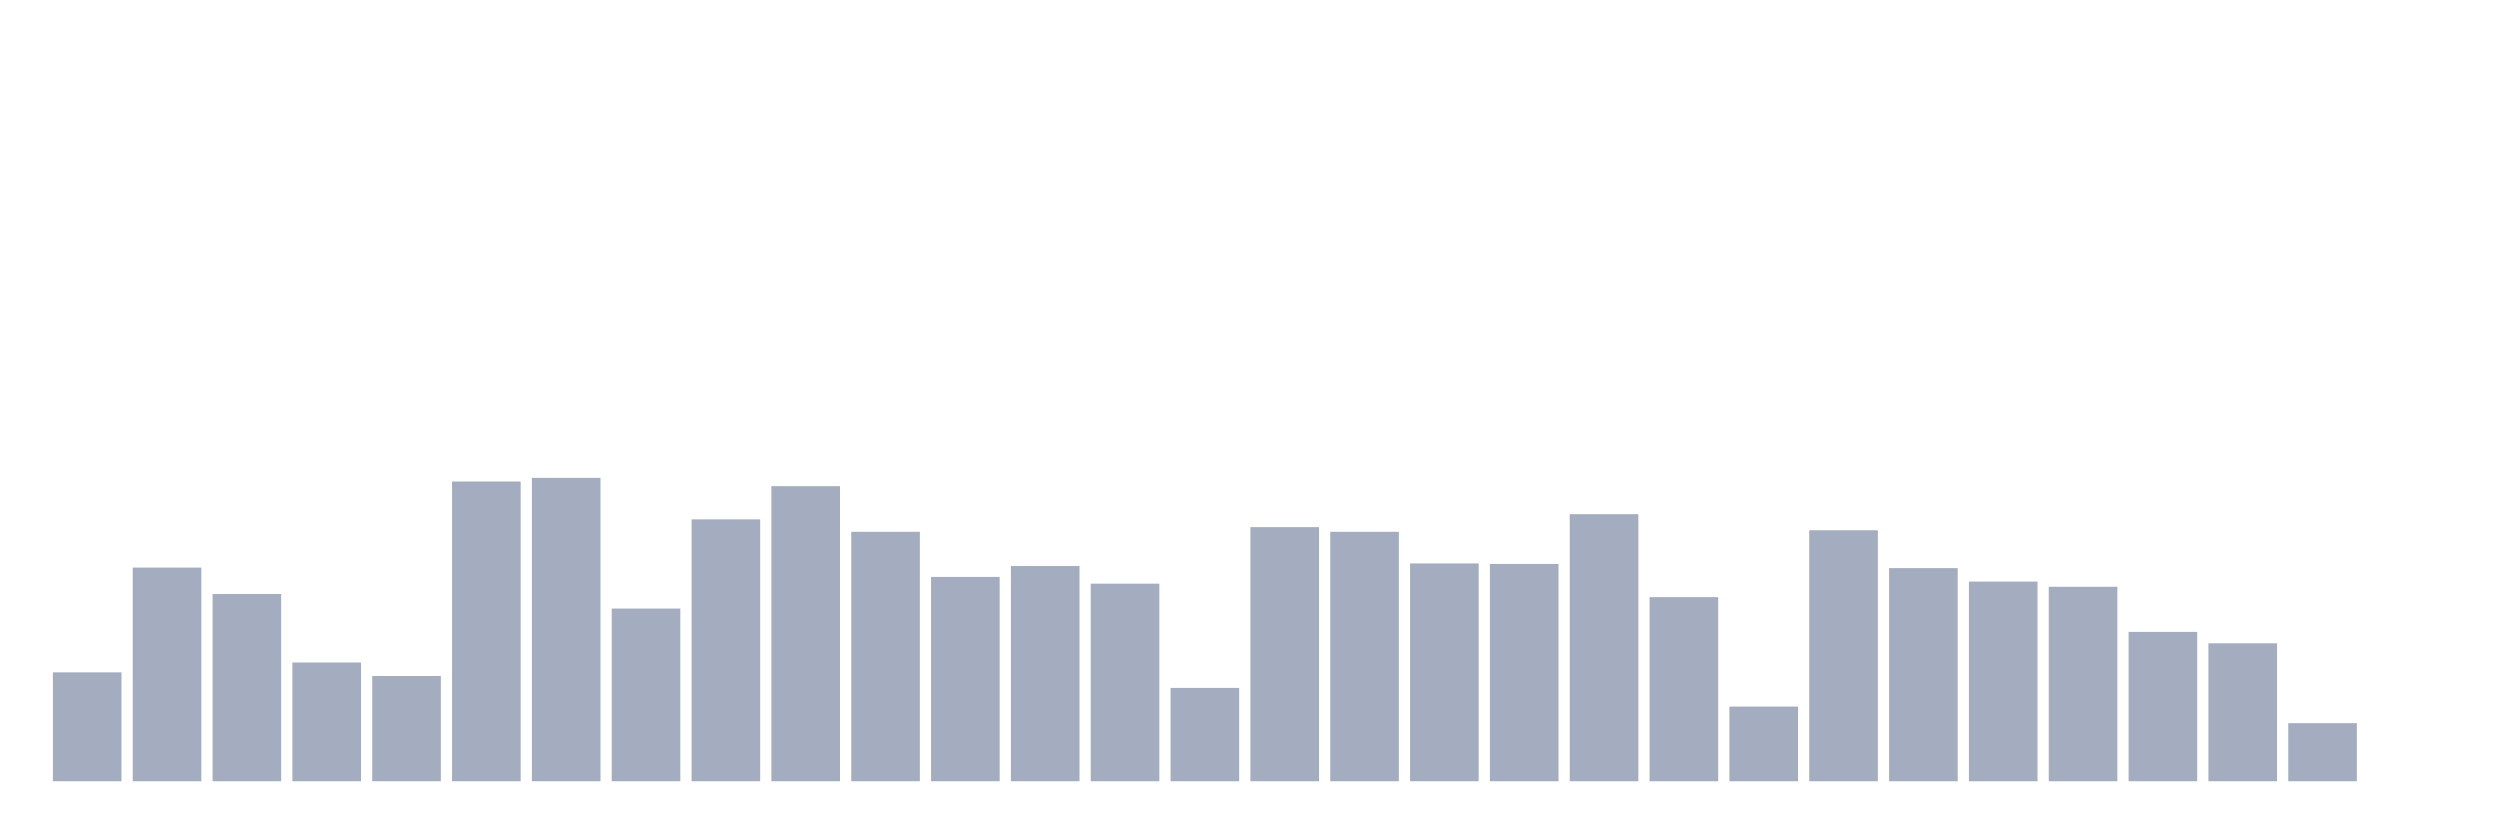 <svg xmlns="http://www.w3.org/2000/svg" viewBox="0 0 480 160"><g transform="translate(10,10)"><rect class="bar" x="0.153" width="13.175" y="119.09" height="20.91" fill="rgb(164,173,192)"></rect><rect class="bar" x="15.482" width="13.175" y="98.976" height="41.024" fill="rgb(164,173,192)"></rect><rect class="bar" x="30.81" width="13.175" y="104.054" height="35.946" fill="rgb(164,173,192)"></rect><rect class="bar" x="46.138" width="13.175" y="117.198" height="22.802" fill="rgb(164,173,192)"></rect><rect class="bar" x="61.466" width="13.175" y="119.787" height="20.213" fill="rgb(164,173,192)"></rect><rect class="bar" x="76.794" width="13.175" y="82.447" height="57.553" fill="rgb(164,173,192)"></rect><rect class="bar" x="92.123" width="13.175" y="81.75" height="58.25" fill="rgb(164,173,192)"></rect><rect class="bar" x="107.451" width="13.175" y="106.842" height="33.158" fill="rgb(164,173,192)"></rect><rect class="bar" x="122.779" width="13.175" y="89.716" height="50.284" fill="rgb(164,173,192)"></rect><rect class="bar" x="138.107" width="13.175" y="83.343" height="56.657" fill="rgb(164,173,192)"></rect><rect class="bar" x="153.436" width="13.175" y="92.105" height="47.895" fill="rgb(164,173,192)"></rect><rect class="bar" x="168.764" width="13.175" y="100.768" height="39.232" fill="rgb(164,173,192)"></rect><rect class="bar" x="184.092" width="13.175" y="98.677" height="41.323" fill="rgb(164,173,192)"></rect><rect class="bar" x="199.42" width="13.175" y="102.063" height="37.937" fill="rgb(164,173,192)"></rect><rect class="bar" x="214.748" width="13.175" y="122.077" height="17.923" fill="rgb(164,173,192)"></rect><rect class="bar" x="230.077" width="13.175" y="91.209" height="48.791" fill="rgb(164,173,192)"></rect><rect class="bar" x="245.405" width="13.175" y="92.105" height="47.895" fill="rgb(164,173,192)"></rect><rect class="bar" x="260.733" width="13.175" y="98.179" height="41.821" fill="rgb(164,173,192)"></rect><rect class="bar" x="276.061" width="13.175" y="98.279" height="41.721" fill="rgb(164,173,192)"></rect><rect class="bar" x="291.39" width="13.175" y="88.72" height="51.28" fill="rgb(164,173,192)"></rect><rect class="bar" x="306.718" width="13.175" y="104.651" height="35.349" fill="rgb(164,173,192)"></rect><rect class="bar" x="322.046" width="13.175" y="125.661" height="14.339" fill="rgb(164,173,192)"></rect><rect class="bar" x="337.374" width="13.175" y="91.807" height="48.193" fill="rgb(164,173,192)"></rect><rect class="bar" x="352.702" width="13.175" y="99.075" height="40.925" fill="rgb(164,173,192)"></rect><rect class="bar" x="368.031" width="13.175" y="101.664" height="38.336" fill="rgb(164,173,192)"></rect><rect class="bar" x="383.359" width="13.175" y="102.66" height="37.34" fill="rgb(164,173,192)"></rect><rect class="bar" x="398.687" width="13.175" y="111.323" height="28.677" fill="rgb(164,173,192)"></rect><rect class="bar" x="414.015" width="13.175" y="113.514" height="26.486" fill="rgb(164,173,192)"></rect><rect class="bar" x="429.344" width="13.175" y="128.848" height="11.152" fill="rgb(164,173,192)"></rect><rect class="bar" x="444.672" width="13.175" y="140" height="0" fill="rgb(164,173,192)"></rect></g></svg>
